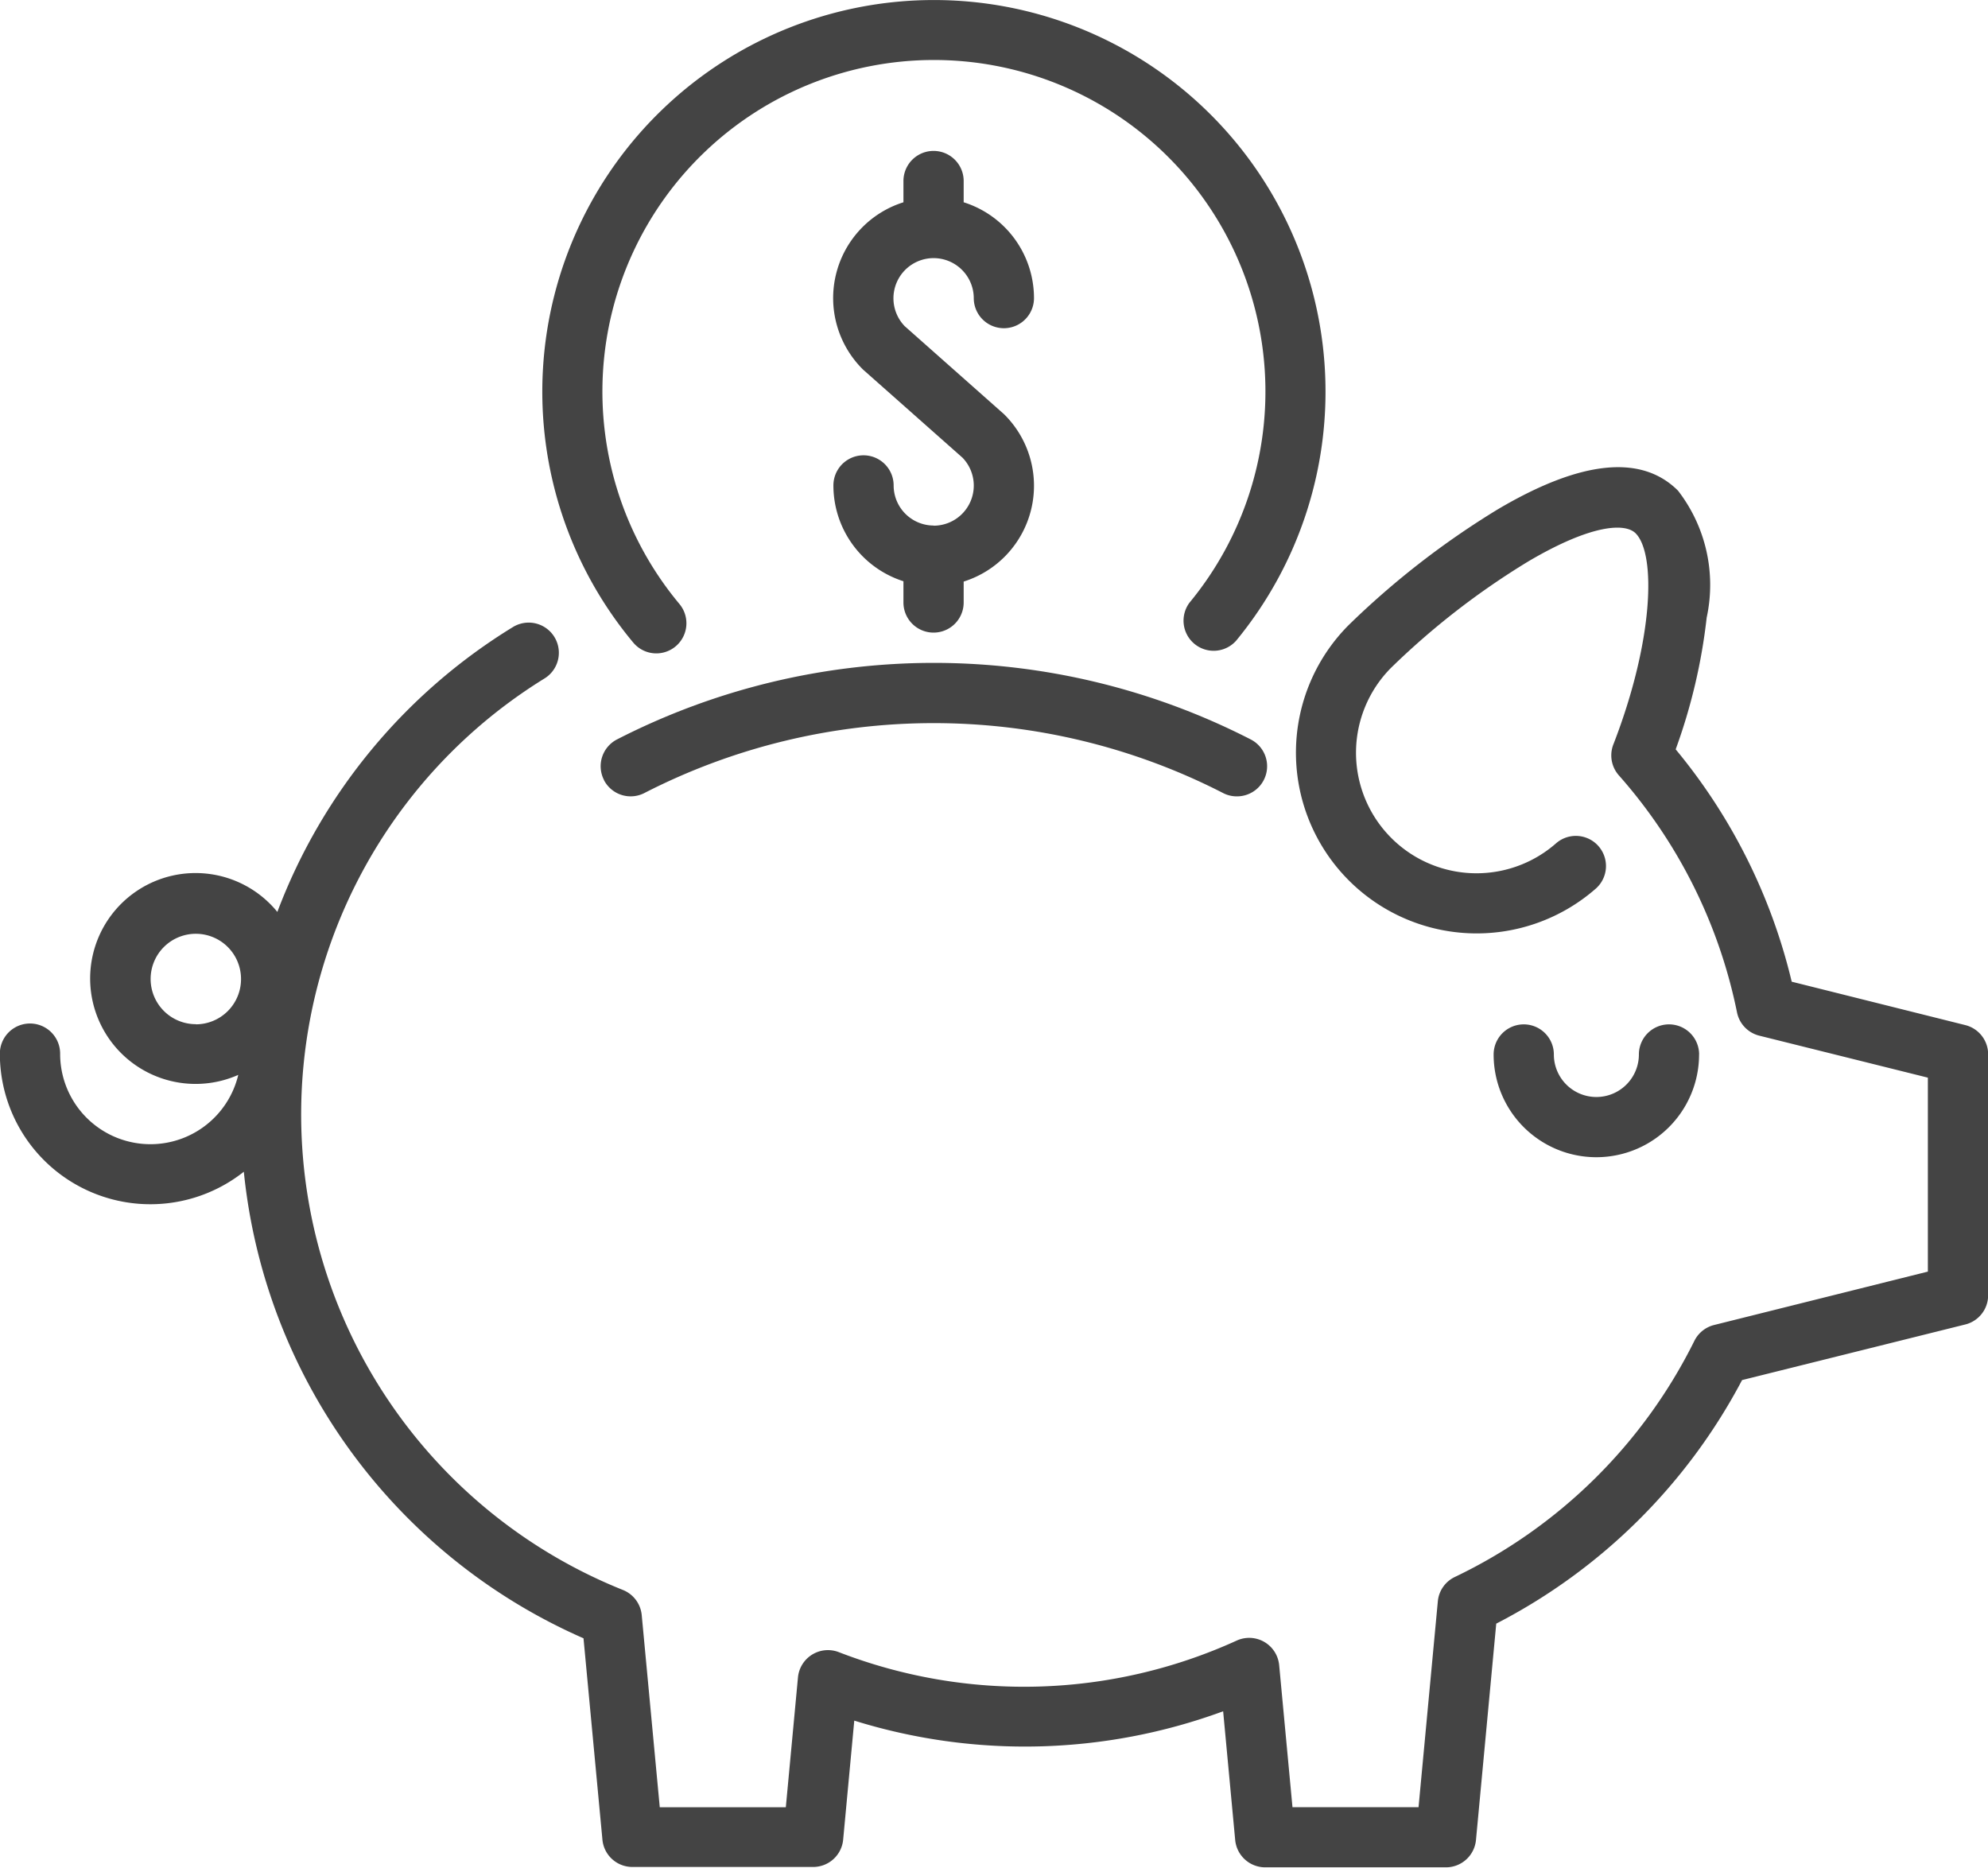 <svg xmlns="http://www.w3.org/2000/svg" width="42.577" height="40" viewBox="0 0 42.577 40"><defs><style>.a{fill:#444;}</style></defs><g transform="translate(-14.17 -28.307)"><path class="a" d="M369.976,269.694a.645.645,0,1,0-1.29,0,.91.91,0,1,1-1.821,0,.645.645,0,1,0-1.29,0,2.2,2.2,0,1,0,4.4,0Z" transform="translate(-319.416 -218.804)"/><path class="a" d="M155.54,186.759a.644.644,0,0,0,.868.278,13.573,13.573,0,0,1,12.391,0,.632.632,0,0,0,.294.072.645.645,0,0,0,.3-1.219,14.865,14.865,0,0,0-13.573,0,.645.645,0,0,0-.278.869Z" transform="translate(-128.436 -141.747)"/><path class="a" d="M144.161,42.3a.645.645,0,0,0,.5-1.056,7.1,7.1,0,1,1,10.924-.032.645.645,0,0,0,.995.819,8.387,8.387,0,1,0-12.911.036A.642.642,0,0,0,144.161,42.3Z" transform="translate(-115.938)"/><path class="a" d="M56.258,150.2l-3.715-.929a12.245,12.245,0,0,0-2.485-4.976,12.183,12.183,0,0,0,.664-2.822,3.3,3.3,0,0,0-.614-2.718c-.784-.784-2.082-.651-3.86.4a17.885,17.885,0,0,0-3.2,2.485,3.871,3.871,0,0,0,5.3,5.637.645.645,0,1,0-.856-.966,2.581,2.581,0,0,1-3.533-3.759,16.378,16.378,0,0,1,2.948-2.285c1.34-.789,2.063-.825,2.292-.6.442.442.388,2.292-.471,4.511a.637.637,0,0,0-.037.123.645.645,0,0,0,.15.551,10.938,10.938,0,0,1,2.53,5.074.646.646,0,0,0,.474.5l3.614.9v4.154l-4.58,1.144a.645.645,0,0,0-.421.34,11.042,11.042,0,0,1-5.13,5.056.643.643,0,0,0-.364.522l-.413,4.408h-2.7l-.285-3.041a.645.645,0,0,0-.91-.527,10.983,10.983,0,0,1-8.52.248.645.645,0,0,0-.876.541l-.26,2.78h-2.7l-.386-4.113a.646.646,0,0,0-.4-.539,10.97,10.97,0,0,1-1.682-19.522.645.645,0,0,0-.678-1.1,12.2,12.2,0,0,0-5.044,6.1,2.258,2.258,0,1,0-.837,3.49,1.934,1.934,0,0,1-3.815-.455.645.645,0,0,0-1.291,0,3.224,3.224,0,0,0,5.225,2.529,12.255,12.255,0,0,0,7.275,9.992l.405,4.312a.644.644,0,0,0,.642.585h3.871a.645.645,0,0,0,.643-.585l.238-2.549a12.3,12.3,0,0,0,7.9-.2l.258,2.757a.646.646,0,0,0,.643.585h3.871a.646.646,0,0,0,.643-.585l.434-4.634a12.344,12.344,0,0,0,5.265-5.216l4.781-1.191a.645.645,0,0,0,.489-.626v-5.165A.645.645,0,0,0,56.258,150.2Zm-37.894-.019a.968.968,0,1,1,.968-.968A.968.968,0,0,1,18.364,150.184Z" transform="translate(0 -99.94)"/><path class="a" d="M212.386,71.6a.859.859,0,0,1-.86-.859.645.645,0,1,0-1.29,0,2.154,2.154,0,0,0,1.5,2.052v.455a.645.645,0,1,0,1.29,0V72.8a2.151,2.151,0,0,0,.876-3.573.383.383,0,0,0-.028-.026l-2.112-1.872a.86.86,0,1,1,1.48-.6.645.645,0,1,0,1.29,0,2.153,2.153,0,0,0-1.506-2.052v-.455a.645.645,0,1,0-1.29,0v.455a2.151,2.151,0,0,0-.875,3.573c.009.009.018.018.028.026l2.112,1.871a.859.859,0,0,1-.62,1.456Z" transform="translate(-178.217 -32.038)"/></g></svg>